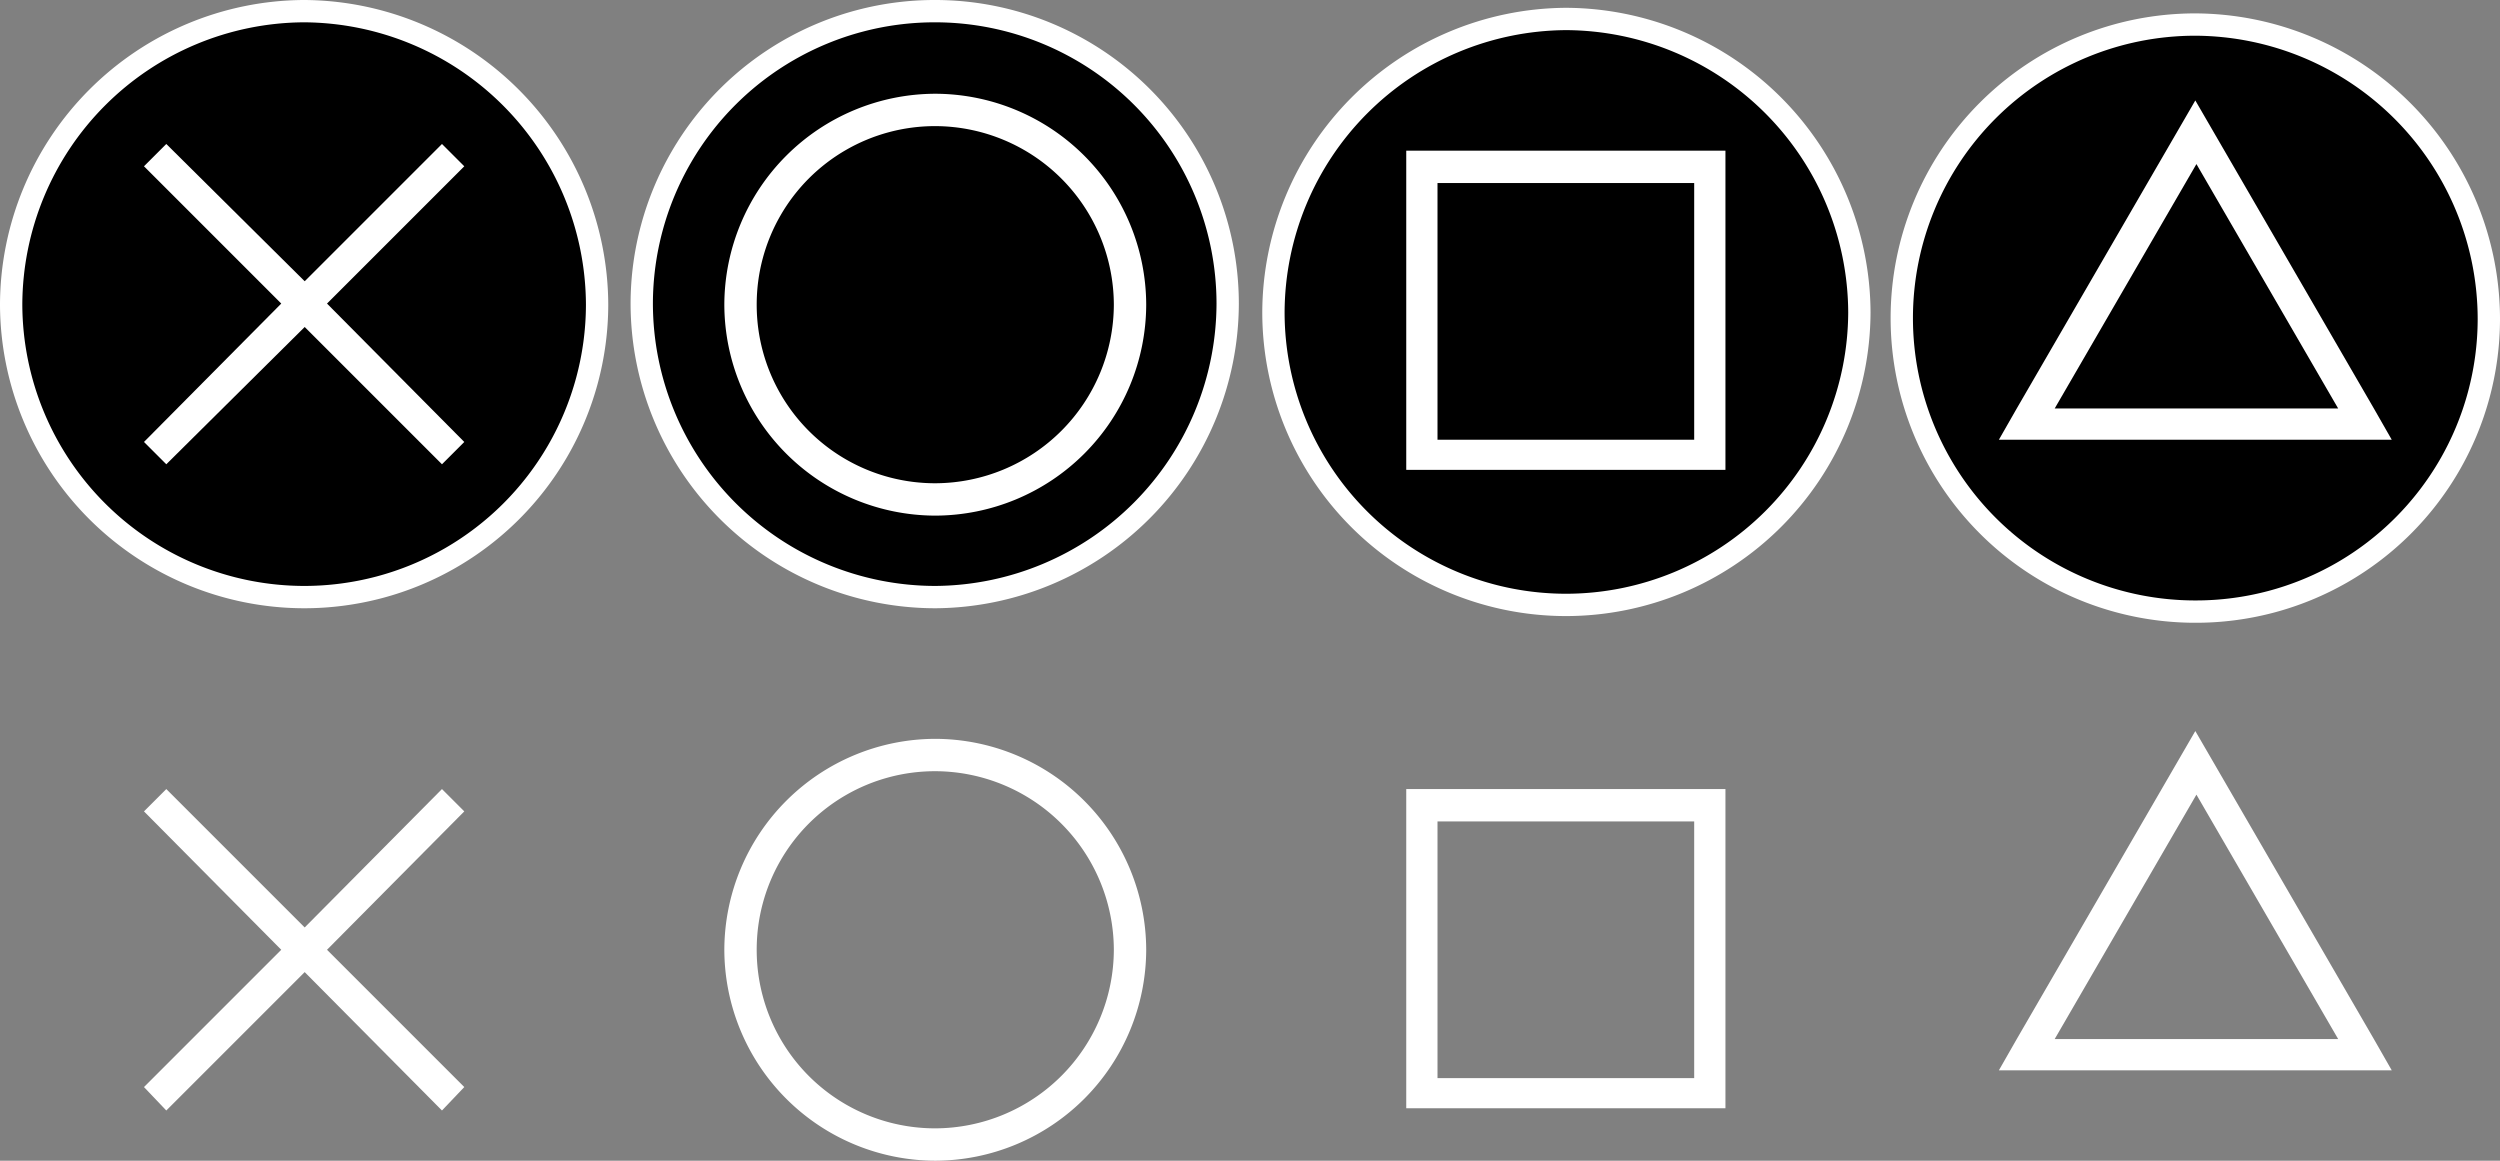 <svg xmlns="http://www.w3.org/2000/svg" width="224" height="104" viewBox="0 0 224 104">
  <rect x="0" y="0" width="224" height="104" fill="#808080" stroke="none"/>
  <g id="face" transform="translate(193 -340.7)">
    <g id="g42">
      <g id="g10">
        <path id="path8" d="M-109.2,406.9a18.949,18.949,0,0,0-18.9,18.9,18.949,18.949,0,0,0,18.9,18.9,18.949,18.949,0,0,0,18.9-18.9A18.949,18.949,0,0,0-109.2,406.9Zm0,34.9a15.983,15.983,0,0,1-16-16,15.983,15.983,0,0,1,16-16,16.047,16.047,0,0,1,16,16A16.047,16.047,0,0,1-109.2,441.8Z" fill="#fff"/>
      </g>
      <g id="g20">
        <path id="polygon18" d="M-151.4,413.4l-2-2-12.3,12.4-12.4-12.4-2,2,12.3,12.4-12.3,12.3,2,2.1,12.4-12.4,12.3,12.4,2-2.1-12.3-12.3Z" fill="#fff"/>
      </g>
      <g id="g30">
        <path id="path28" d="M-41.2,411.4H-67V440h28.6V411.4Zm0,25.9h-23v-23h23v23Z" fill="#fff"/>
      </g>
      <g id="g40">
        <path id="path38" d="M19.7,433.8l-16-27.6-16,27.6-1.6,2.8H21.3Zm-15.9,0H-8.9L3.8,411.9l12.7,21.9Z" fill="#fff"/>
      </g>
    </g>
    <g id="g84">
      <g id="g52">
        <g id="g48">
          <path id="path44" d="M-109.2,394.2a26.332,26.332,0,0,1-26.3-26.3,26.247,26.247,0,0,1,26.3-26.2A26.225,26.225,0,0,1-83,367.9,26.376,26.376,0,0,1-109.2,394.2Z" stroke="#fff" stroke-width="2"/>
        </g>
        <path id="path50" d="M-109.2,349.1A18.949,18.949,0,0,0-128.1,368a18.949,18.949,0,0,0,18.9,18.9A18.949,18.949,0,0,0-90.3,368,18.949,18.949,0,0,0-109.2,349.1Zm0,34.9a15.983,15.983,0,0,1-16-16,15.983,15.983,0,0,1,16-16,16.047,16.047,0,0,1,16,16A16.047,16.047,0,0,1-109.2,384Z" fill="#fff"/>
      </g>
      <g id="g62">
        <g id="g58">
          <path id="path54" d="M-165.8,394.2A26.29,26.29,0,0,1-192,368a26.376,26.376,0,0,1,26.2-26.3A26.4,26.4,0,0,1-139.5,368,26.247,26.247,0,0,1-165.8,394.2Z" stroke="#fff" stroke-width="2"/>
        </g>
        <path id="polygon60" d="M-151.4,355.6l-2-2-12.3,12.3-12.4-12.3-2,2,12.3,12.3-12.3,12.4,2,2,12.4-12.3,12.3,12.3,2-2-12.3-12.4Z" fill="#fff"/>
      </g>
      <g id="g72">
        <g id="g68">
          <path id="path64" d="M-52.7,394.9a26.225,26.225,0,0,1-26.2-26.2,26.376,26.376,0,0,1,26.2-26.3,26.4,26.4,0,0,1,26.3,26.3A26.311,26.311,0,0,1-52.7,394.9Z" stroke="#fff" stroke-width="2"/>
        </g>
        <path id="path70" d="M-41.2,354.2H-67v28.6h28.6V354.2Zm0,25.9h-23v-23h23v23Z" fill="#fff"/>
      </g>
      <g id="g82">
        <g id="g78">
          <path id="path74" d="M3.7,395.5a26.3,26.3,0,1,1,0-52.6A26.418,26.418,0,0,1,30,369.3,26.247,26.247,0,0,1,3.7,395.5Z" stroke="#fff" stroke-width="2"/>
        </g>
        <path id="path80" d="M19.7,377.3l-16-27.6-16,27.6-1.6,2.8H21.3Zm-15.9,0H-8.9L3.8,355.4l12.7,21.9Z" fill="#fff"/>
      </g>
    </g>
  </g>
</svg>
